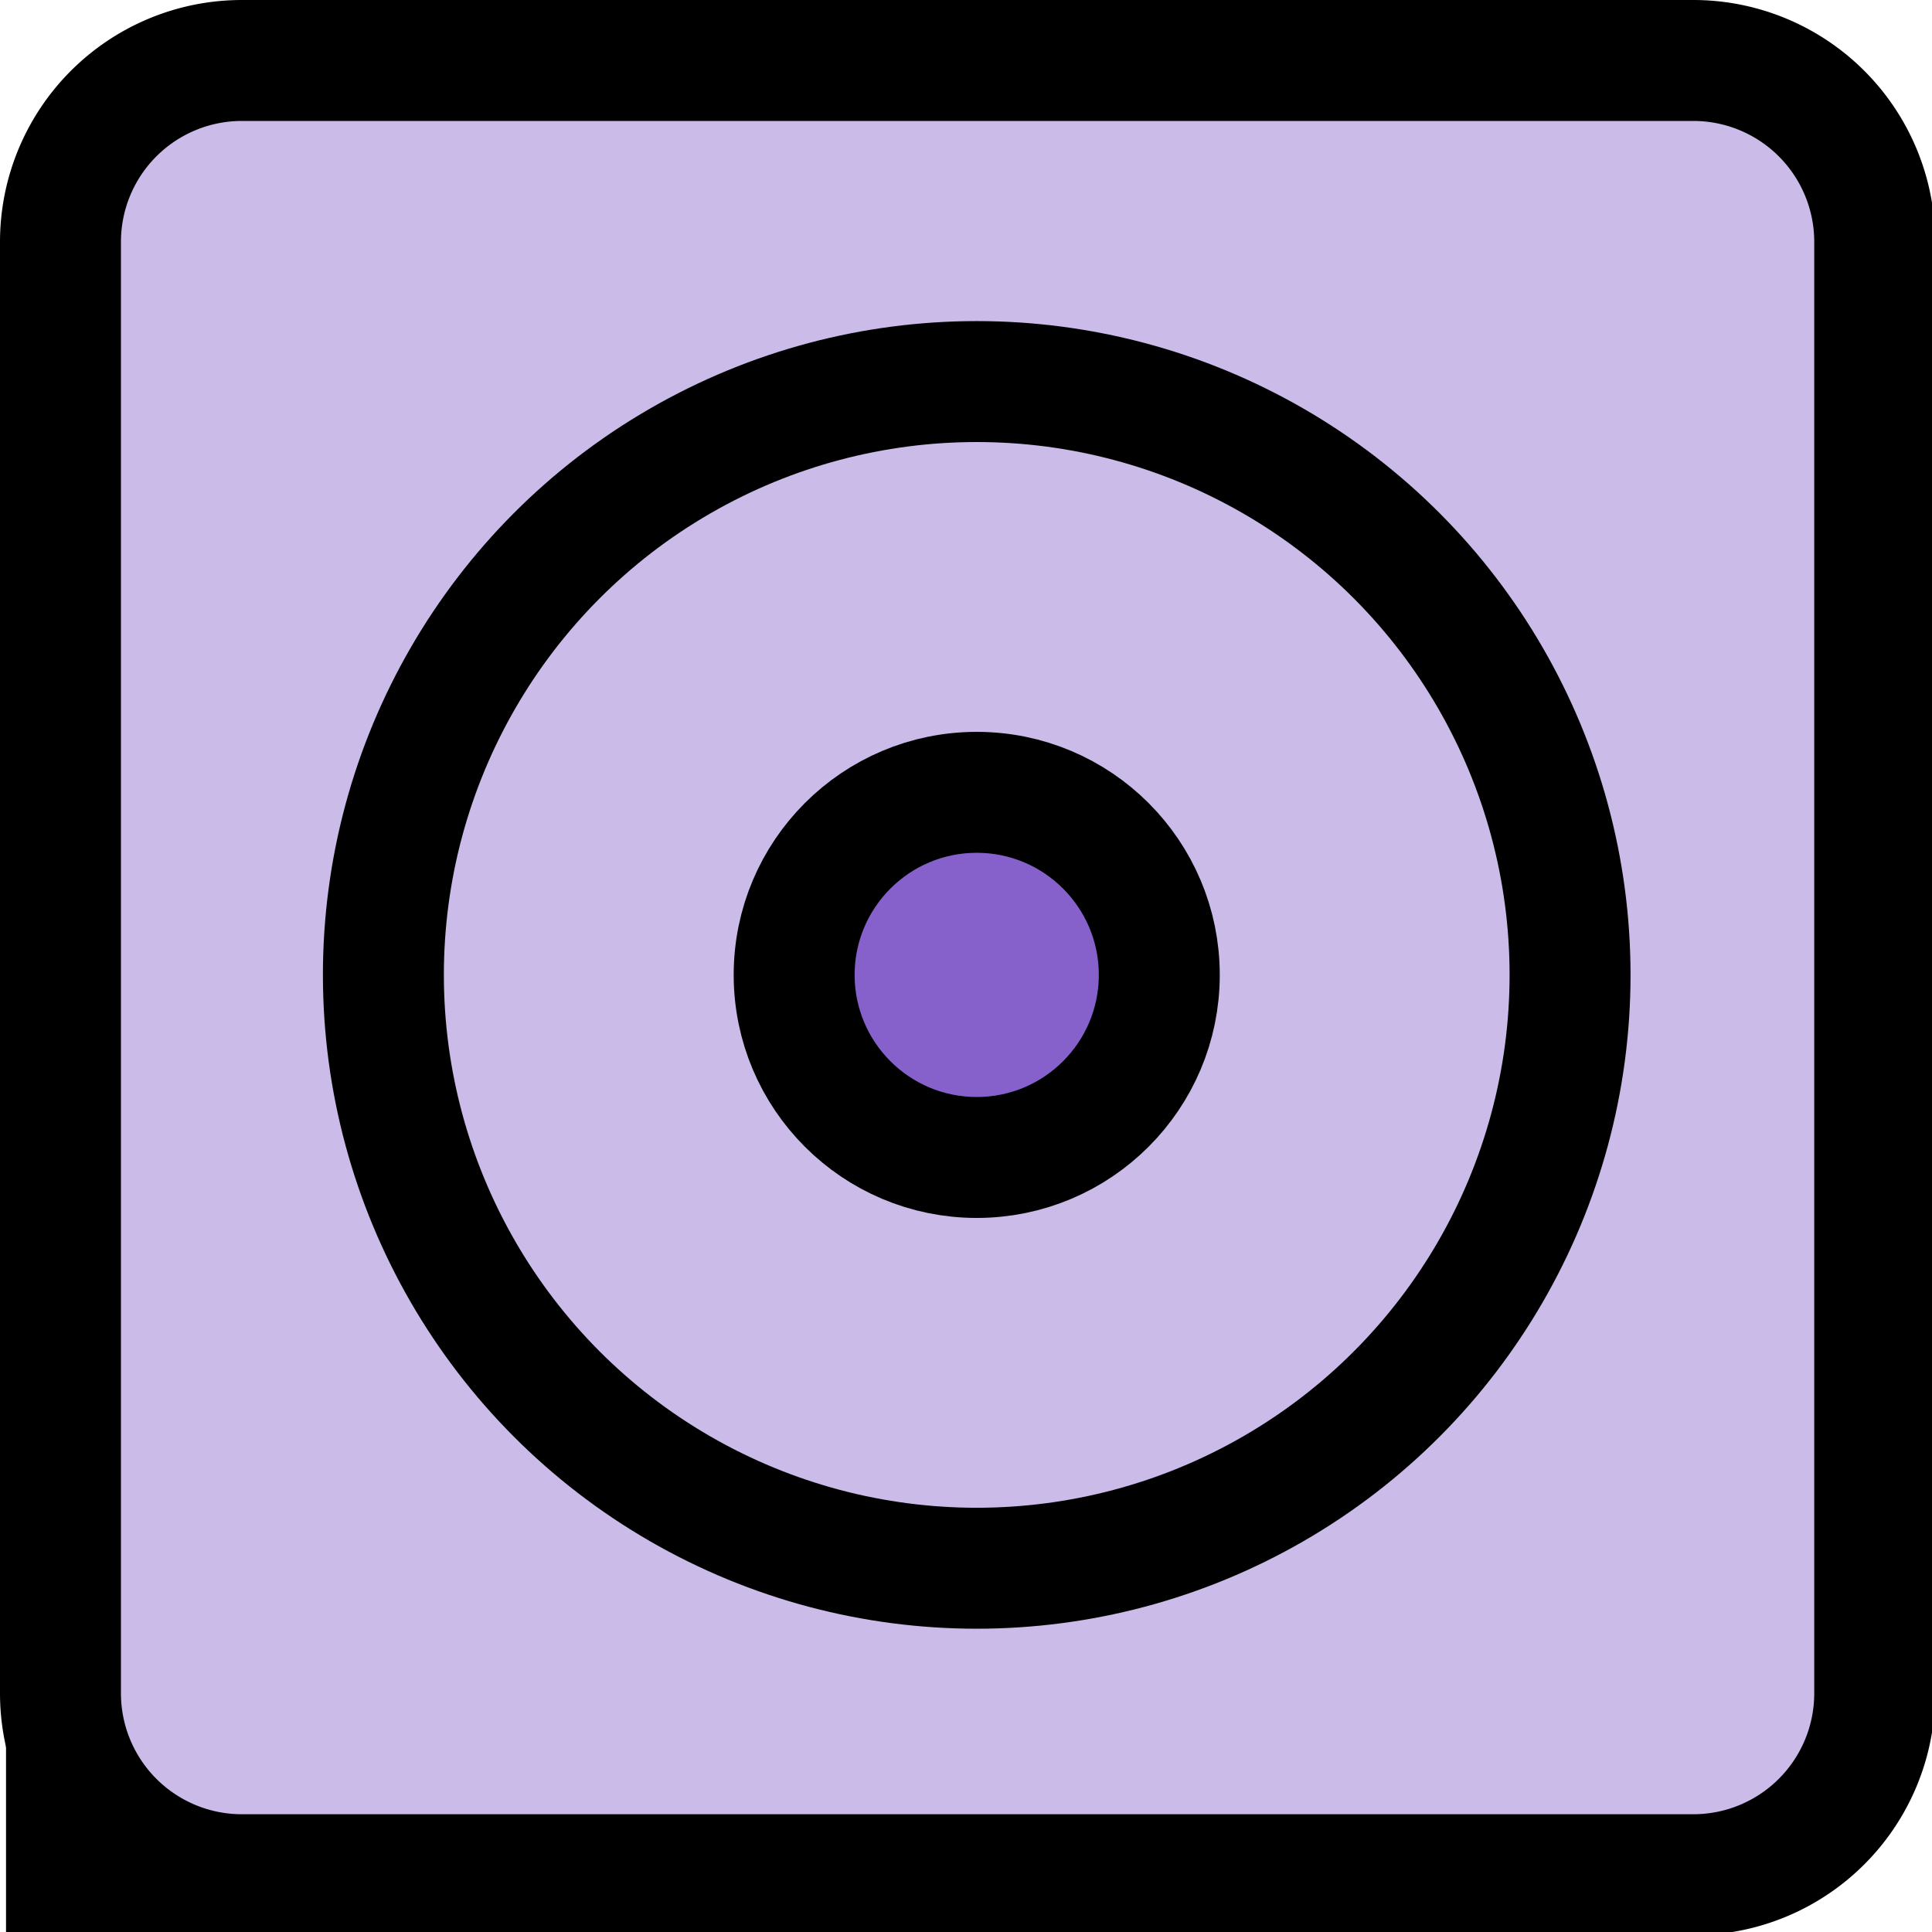 <svg xmlns="http://www.w3.org/2000/svg" xml:space="preserve" width="16" height="16" viewBox="0 0 4.233 4.233"><g style="fill:#000" transform="scale(.265)"><rect width=".529" height=".529" x="104.878" y="143.584" rx="0" ry="0" style="fill:#000;fill-opacity:1;stroke:none;stroke-width:.265;stroke-linejoin:round;stroke-dasharray:none;stroke-opacity:1" transform="matrix(3.78 0 0 3.78 -396.389 -528.68)"/><rect width="3.963" height="3.969" x="105.037" y="140.031" rx=".287" ry=".361" style="fill:#cbbbe9;fill-opacity:1;stroke:none;stroke-width:.265;stroke-linejoin:round;stroke-dasharray:none;stroke-opacity:1" transform="matrix(3.78 0 0 3.78 -396.389 -528.68)"/><path d="M14 1a1 1 0 0 1 1 1v12a1 1 0 0 1-1 1H2a1 1 0 0 1-1-1V2a1 1 0 0 1 1-1ZM2 0a2 2 0 0 0-2 2v12a2 2 0 0 0 2 2h12a2 2 0 0 0 2-2V2a2 2 0 0 0-2-2Z" style="fill:#000;fill-opacity:1"/></g><g style="display:inline" transform="translate(-104.878 -139.88)"><circle cx="107.018" cy="142.016" r="1.3" style="fill:#cbbbe9;fill-opacity:1;stroke:#000;stroke-width:.265;stroke-linejoin:round;stroke-dasharray:none;stroke-opacity:1"/><circle cx="107.018" cy="142.016" r=".4" style="display:inline;fill:#8660cb;stroke:#000;stroke-width:.265;stroke-linejoin:round;stroke-dasharray:none;stroke-opacity:1"/></g></svg>